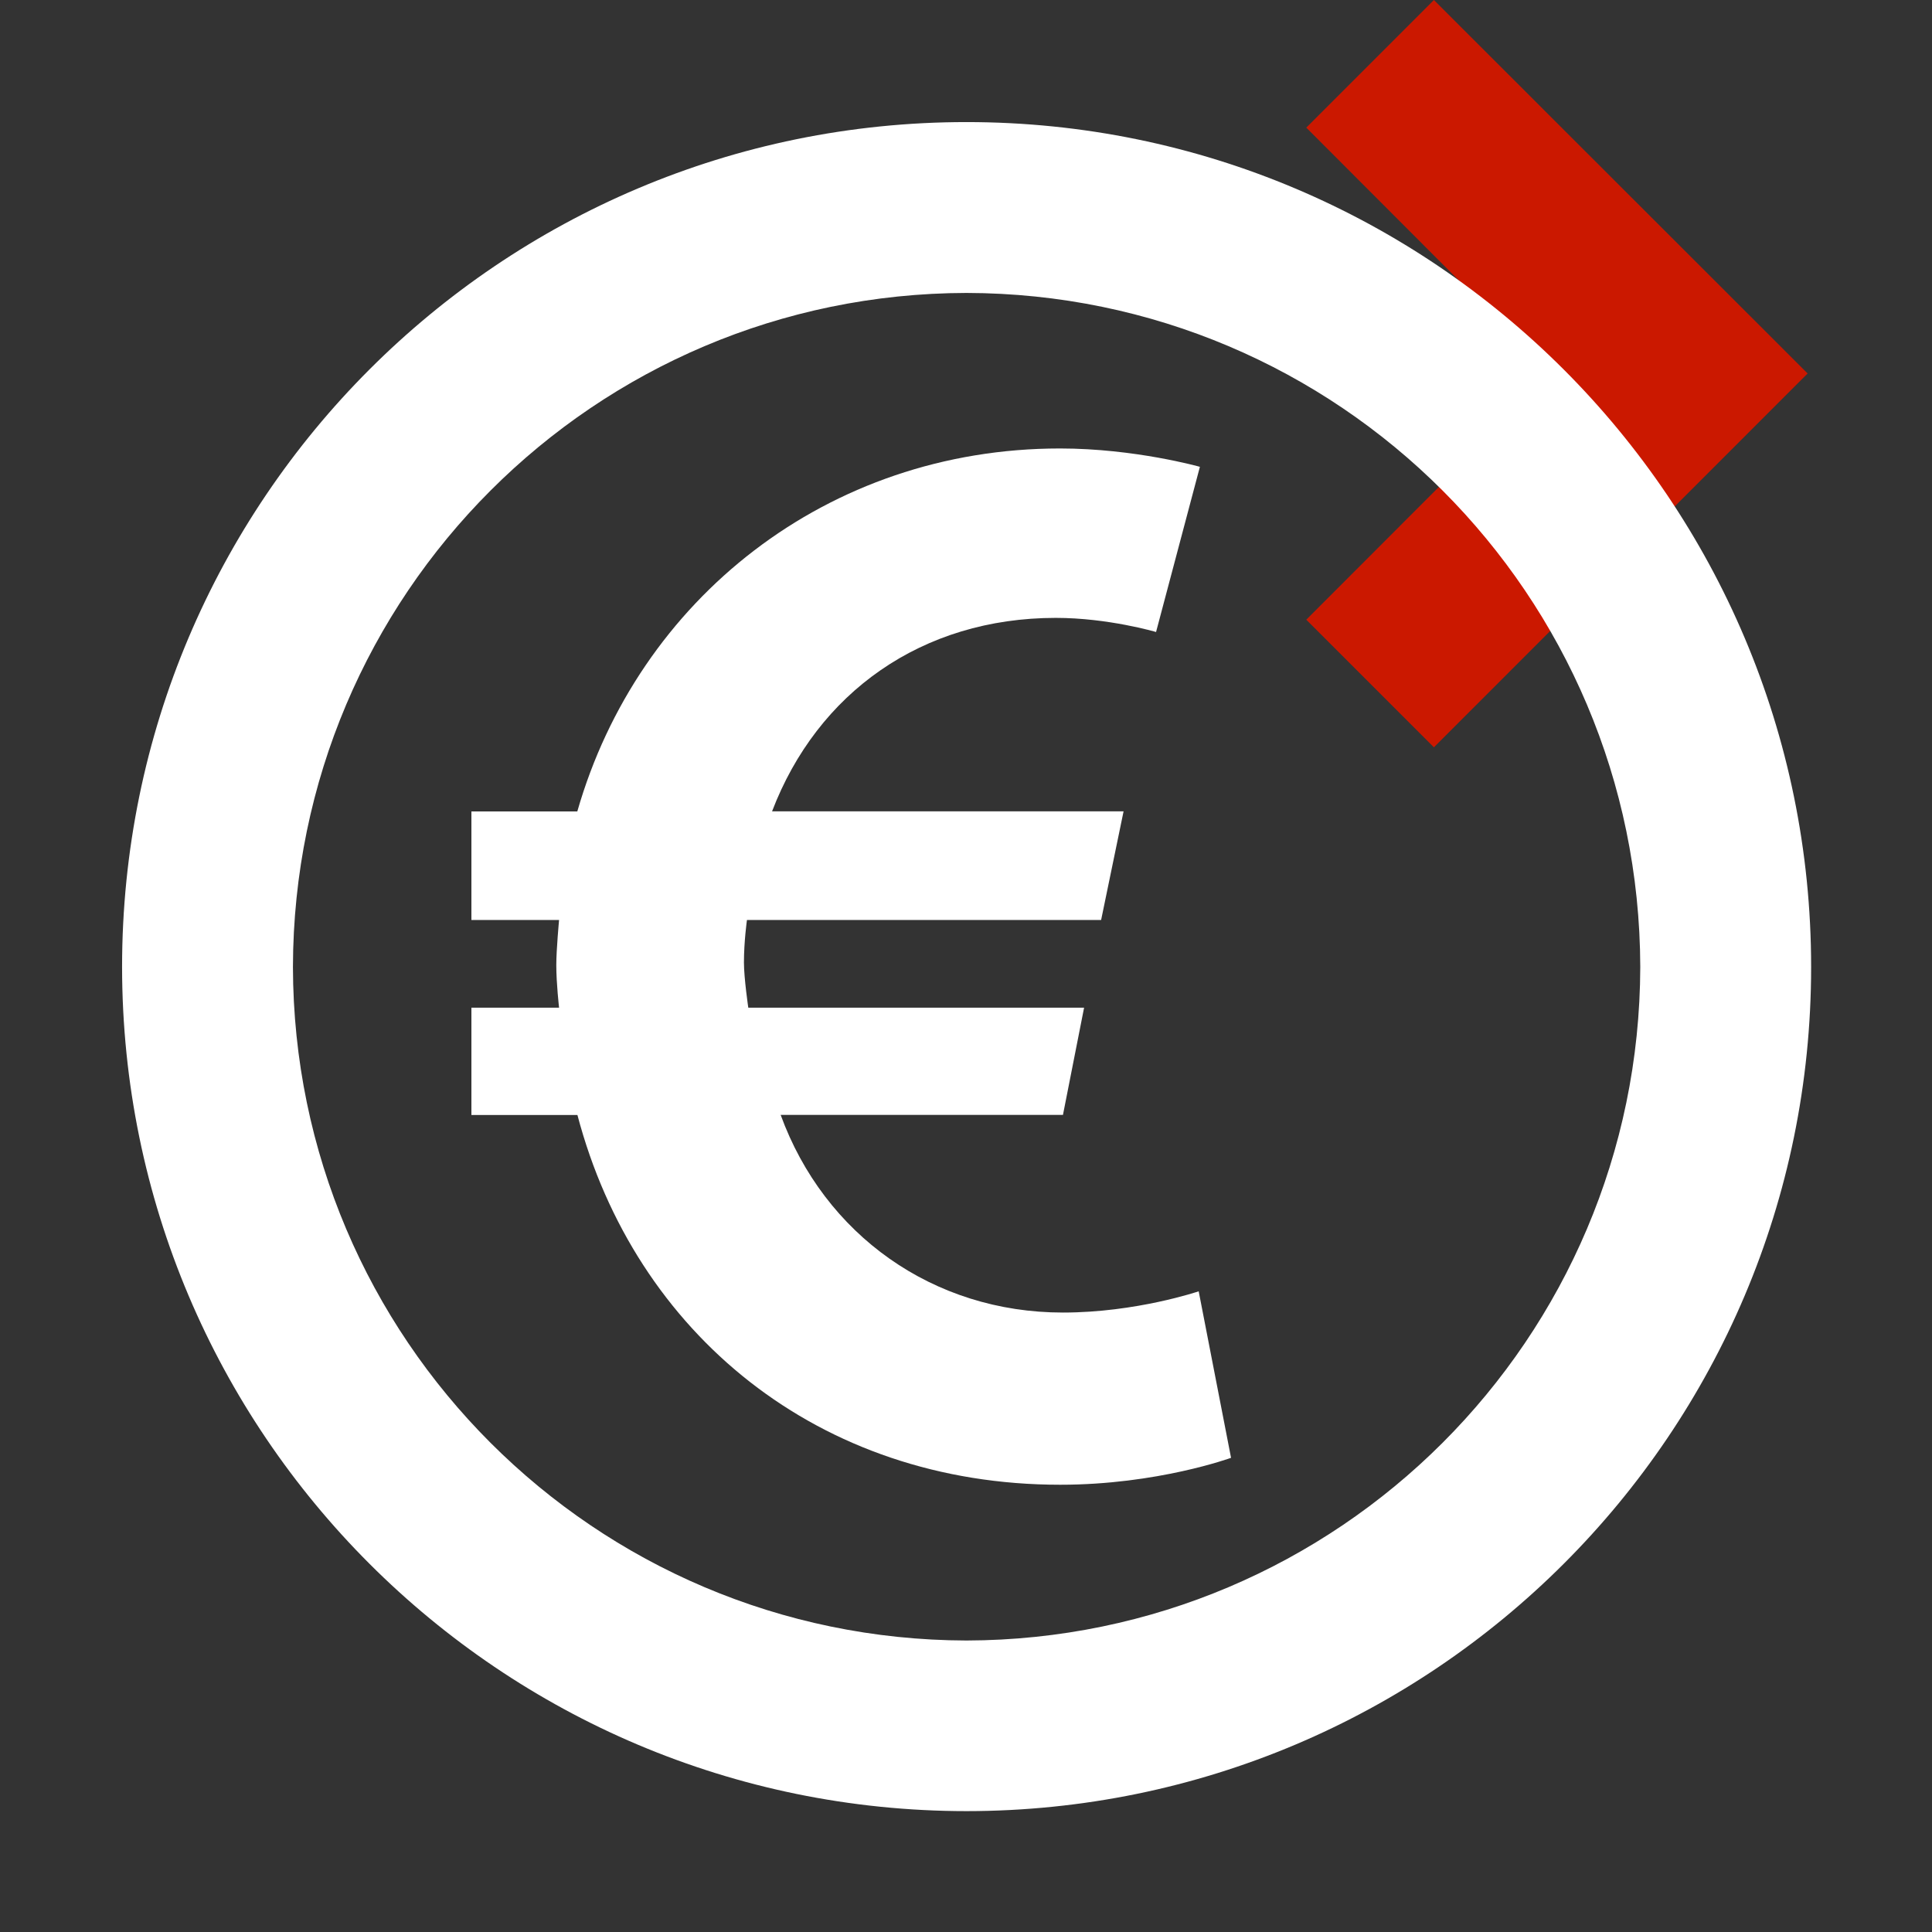 <?xml version="1.0"?><!DOCTYPE svg PUBLIC "-//W3C//DTD SVG 1.1//EN" "http://www.w3.org/Graphics/SVG/1.1/DTD/svg11.dtd"><svg width="16px" height="16px" xmlns="http://www.w3.org/2000/svg" viewBox="0 0 16 16" shape-rendering="geometricPrecision" fill="#fff"><rect x="0" y="0" width="16" height="16" fill="#333333" stroke="none"/><defs><mask id="move_right-path"><rect fill="#fff" width="100%" height="100%"/><polygon points="11.875,-1.414 9.405,1.056 11.44,3.095 9.405,5.132 11.875,7.604 16.385,3.093 " fill="#000"/></mask></defs><polygon points="11.875,0 10.818,1.057 12.853,3.095 10.818,5.132 11.875,6.189 14.97,3.093 " fill="#cb1800"/><g mask="url(#move_right-path)"><path d="M8.004,1.011c-3.862,0-6.993,3.132-6.993,6.997c0.002,3.861,3.131,6.989,6.993,6.991 c3.863-0.002,6.995-3.13,6.995-6.991C14.999,4.143,11.867,1.011,8.004,1.011z M8.004,13.586c-3.08-0.008-5.572-2.499-5.578-5.578 c0.006-3.084,2.498-5.576,5.578-5.582c3.082,0.006,5.573,2.498,5.58,5.582C13.577,11.087,11.085,13.578,8.004,13.586z"/><g><path d="M3.904,8.345H4.63c0,0-0.023-0.2-0.023-0.353c0-0.127,0.023-0.373,0.023-0.373H3.904V6.72h0.877 c0.503-1.755,2.07-3.006,3.998-3.006c0.62,0,1.158,0.152,1.158,0.152L9.574,5.234c0,0-0.396-0.117-0.83-0.117 c-1.11,0-1.975,0.62-2.35,1.602h2.911L9.119,7.619H6.186c0,0-0.025,0.176-0.025,0.352c0,0.129,0.036,0.374,0.036,0.374h2.781 L8.803,9.233H6.465c0.362,0.993,1.263,1.637,2.338,1.637c0.607,0,1.124-0.176,1.124-0.176l0.268,1.379 c0,0-0.61,0.223-1.415,0.223c-1.999,0-3.52-1.25-3.998-3.062H3.904V8.345z"/></g></g></svg>